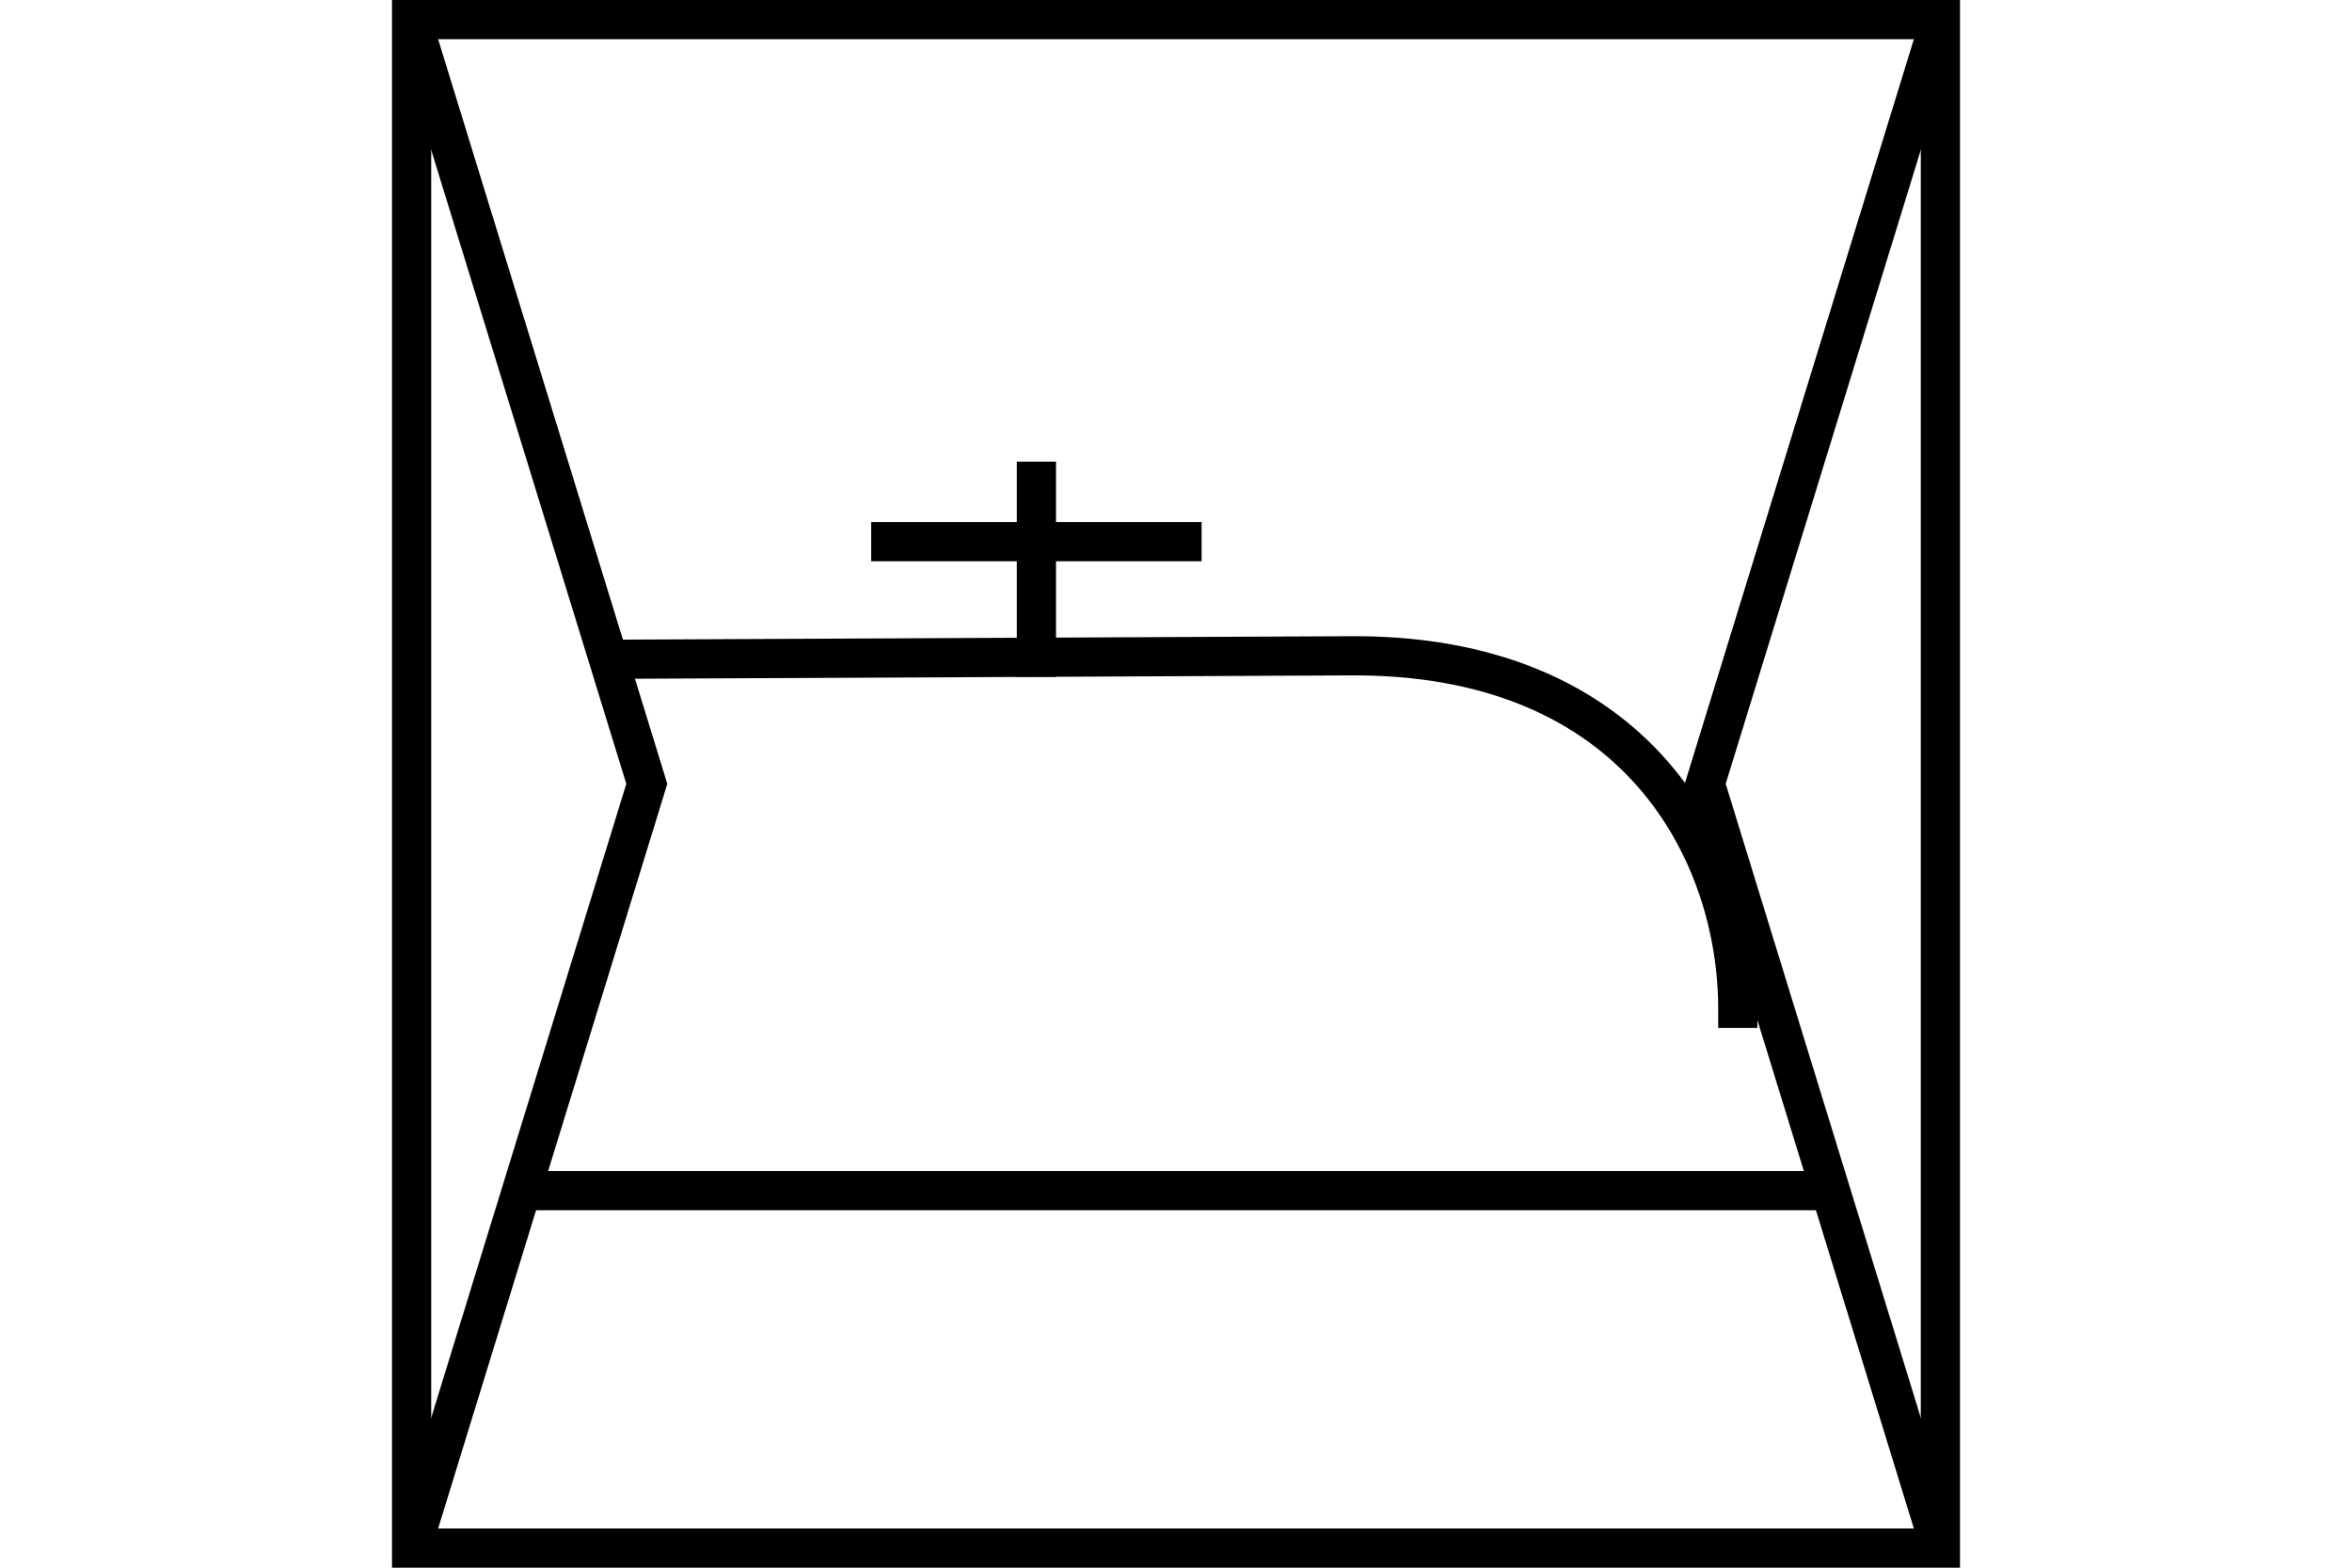 <?xml version="1.0" encoding="UTF-8" standalone="no"?>
<svg
   xmlns="http://www.w3.org/2000/svg"
   id="NATO Map Symbol"
   height="400"
   width="600">
  <g
     id="SpLvl"
	 style="fill:none;stroke:#000000;stroke-width:10;stroke-linecap:butt">
  <path
     id="Theatre"
     d="M 105,5 165,200 105,395" />
  <path
     id="Corps"
     d="M 495,5 435,200 495,395" />
  </g>
  <path
     style="fill:none;stroke:#000000;stroke-width:10;stroke-linecap:butt"
     d="M 135,303.792 H 465"
     id="Supply" />
  <g
     id="Water"
	 style="fill:none;stroke:#000000;stroke-width:10;stroke-linecap:square;stroke-linejoin:miter;stroke-miterlimit:4">
    <path
       d="m 160.707,168.191 182.843,-0.857 c 74.958,-0.899 99.761,51.124 99.761,89.948"
       id="W1" />
    <path
       d="M 264.391,167.697 V 122.789"
       id="W2" />
    <path
       d="m 227.246,138.208 h 74.29"
       id="W3" />
  </g>
  <path
     id="Neutral Frame"
     style="fill:none;stroke:#000000;stroke-width:10;stroke-linejoin:miter;stroke-miterlimit:4"
     d="M 105,5 H 495 V 395 H 105 Z" />
</svg>
